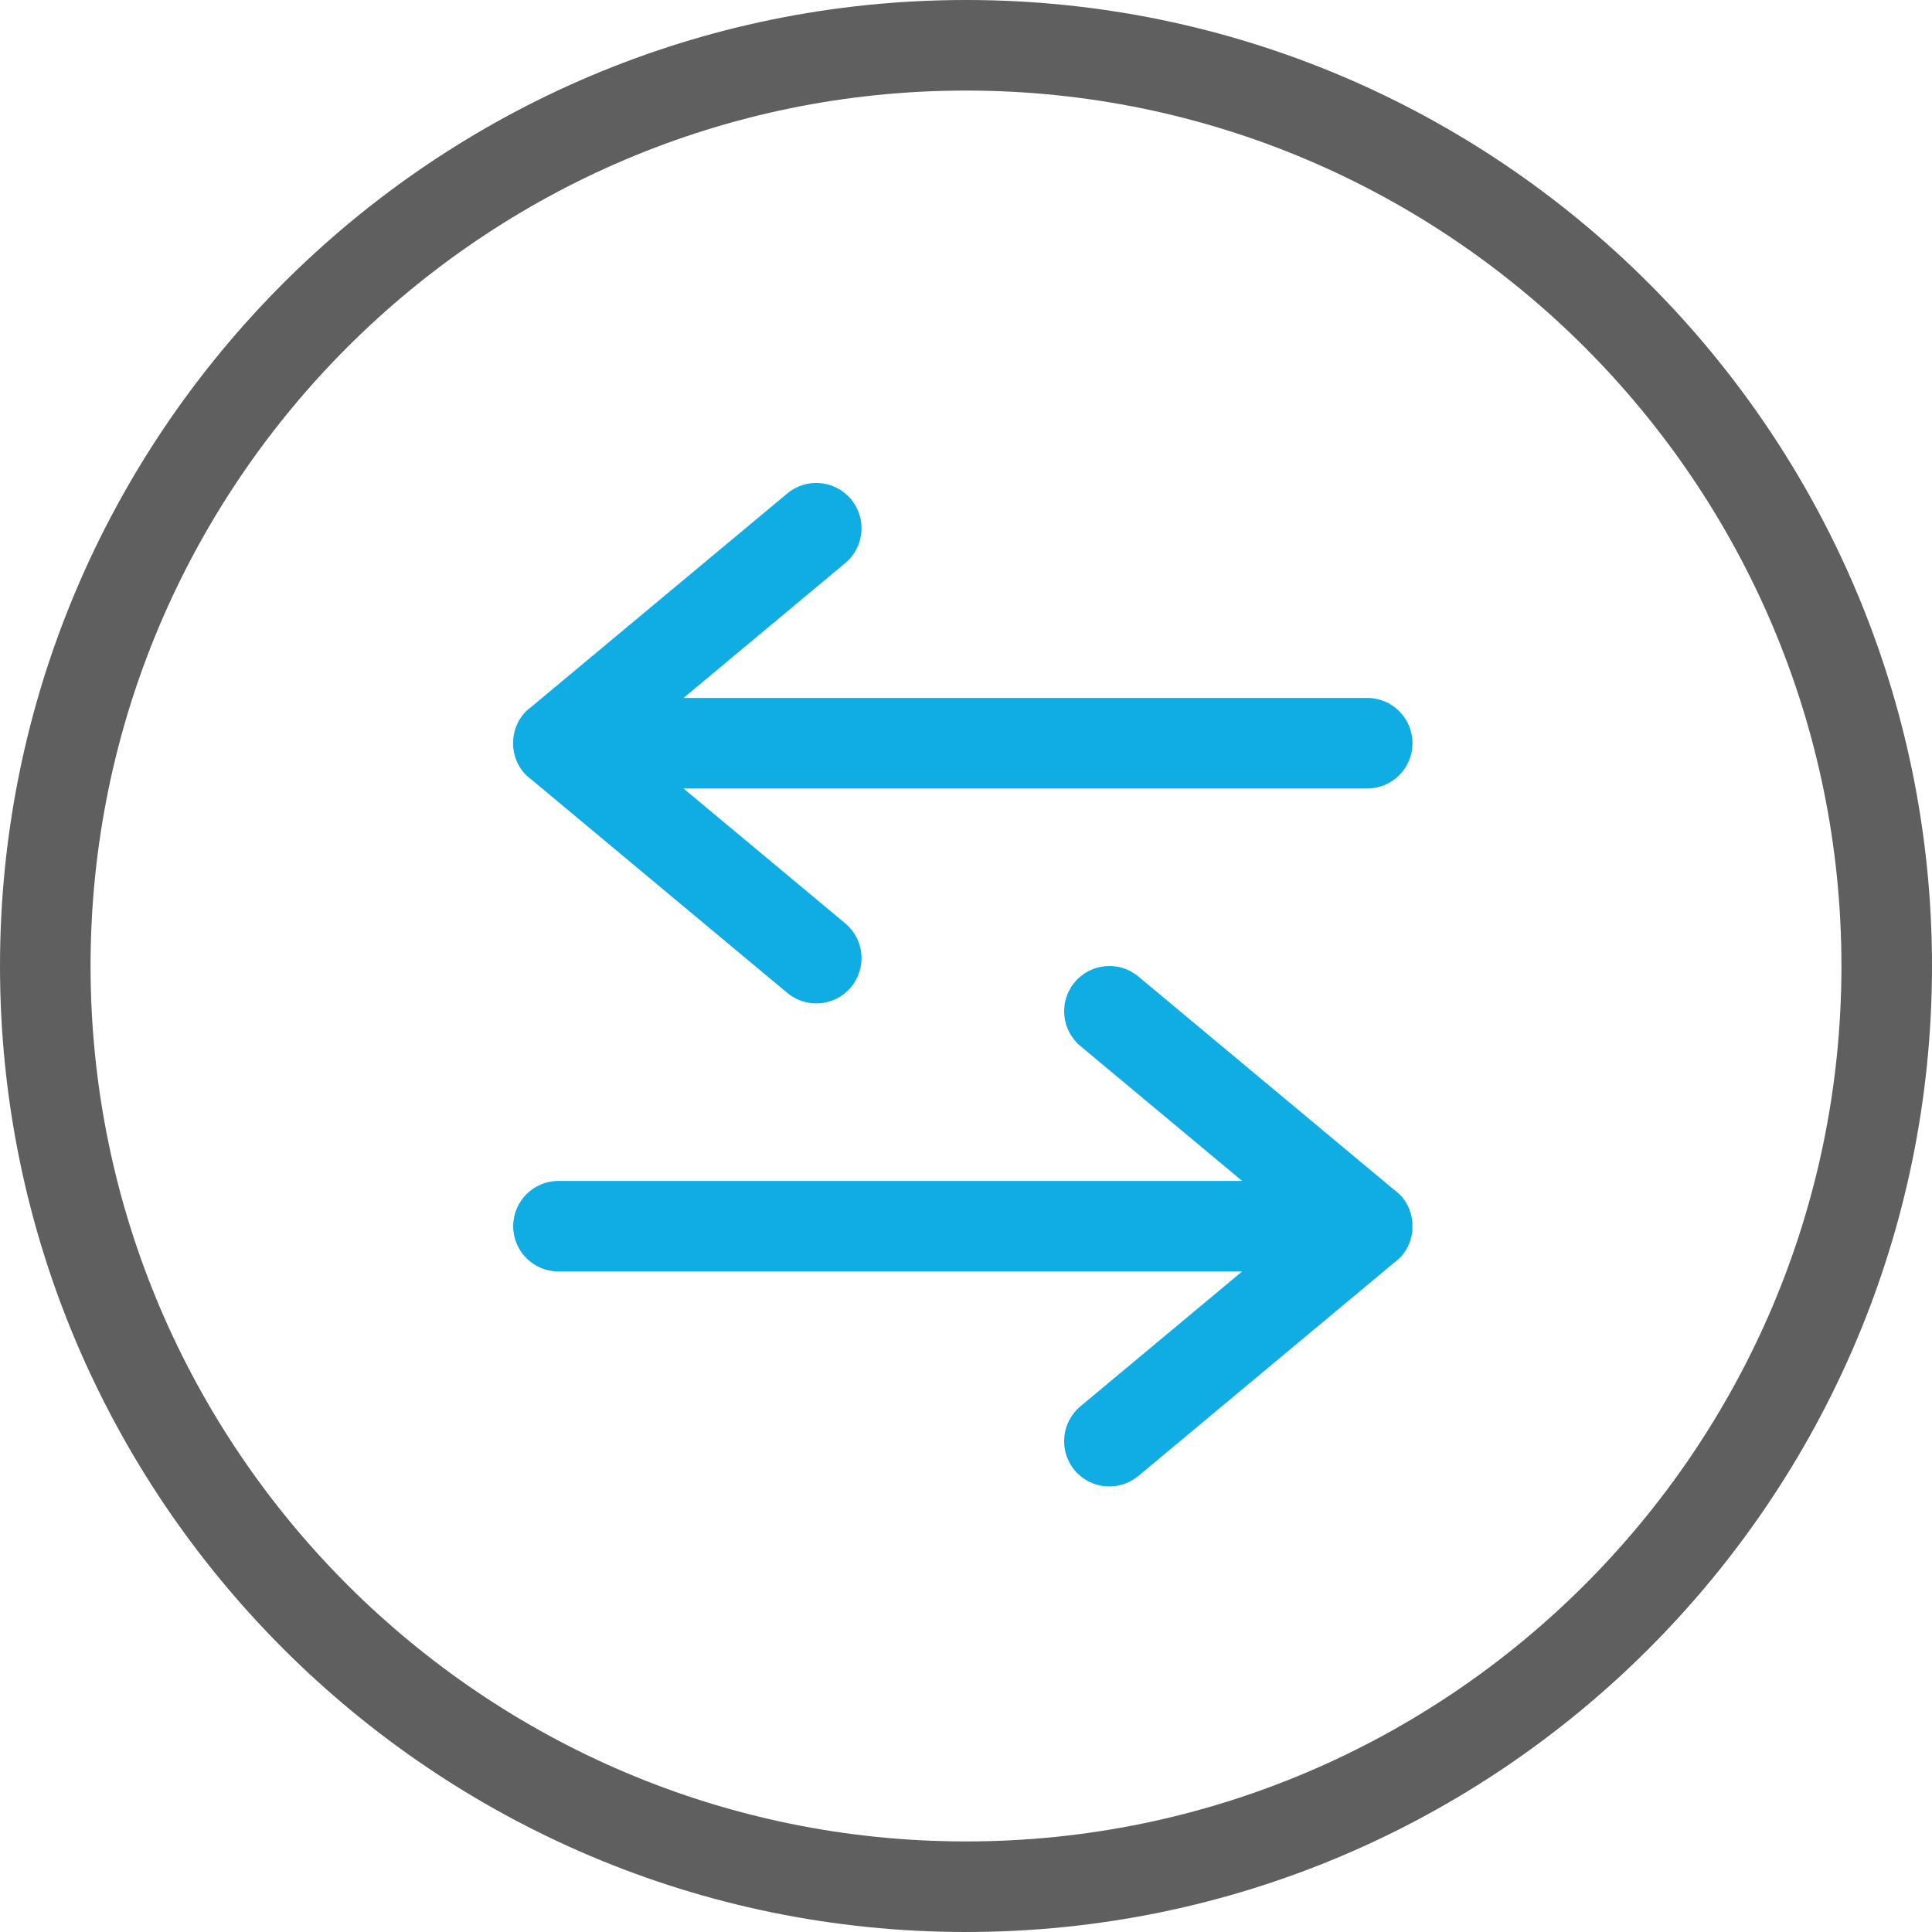 <?xml version="1.0" encoding="UTF-8"?>
<svg width="32px" height="32px" viewBox="0 0 32 32" version="1.1" xmlns="http://www.w3.org/2000/svg" xmlns:xlink="http://www.w3.org/1999/xlink">
    <!-- Generator: Sketch 47.1 (45422) - http://www.bohemiancoding.com/sketch -->
    <title>Switch</title>
    <desc>Created with Sketch.</desc>
    <defs></defs>
    <g id="ShapeShift-V1-Final-Designs" stroke="none" stroke-width="1" fill="none" fill-rule="evenodd">
        <g id="2.-One-btc-wallet-One-ETH-wallet-only" transform="translate(-599, -314)" fill-rule="nonzero">
            <g id="Switch" transform="translate(599, 314)">
                <path d="M16,32 C7.178,32 0,24.823 0,16 C0,7.178 7.178,0 16,0 C24.823,0 32,7.178 32,16 C32,24.823 24.823,32 16,32 Z M16,1.5 C8.005,1.5 1.5,8.005 1.5,16 C1.5,23.995 8.005,30.5 16,30.5 C23.995,30.5 30.5,23.995 30.5,16 C30.5,8.005 23.995,1.5 16,1.5 Z" id="Shape-Copy-4" fill="#5F5F5F" transform="translate(16, 16) scale(-1, -1) translate(-16, -16) "></path>
                <path d="M20.083,23.218 L16.55,27.454 C16.515,27.502 16.476,27.547 16.429,27.586 C16.308,27.688 16.163,27.743 16.016,27.756 C15.993,27.758 15.97,27.756 15.947,27.757 C15.924,27.756 15.901,27.758 15.877,27.756 C15.731,27.744 15.586,27.688 15.464,27.586 C15.417,27.547 15.378,27.502 15.343,27.454 L11.811,23.218 C11.545,22.899 11.588,22.427 11.906,22.161 C12.225,21.897 12.697,21.94 12.963,22.257 L15.197,24.936 L15.197,13.613 C15.197,13.199 15.533,12.863 15.947,12.863 C16.361,12.863 16.697,13.199 16.697,13.613 L16.697,24.937 L18.931,22.258 C19.197,21.94 19.67,21.897 19.988,22.163 C20.305,22.427 20.348,22.9 20.083,23.218 Z" id="Shape-Copy-5" fill="#10ADE4" transform="translate(15.947, 20.31) scale(-1, -1) rotate(90) translate(-15.947, -20.31) "></path>
                <path d="M20.084,9.403 L16.551,5.166 C16.516,5.118 16.477,5.073 16.43,5.034 C16.308,4.933 16.164,4.877 16.017,4.864 C15.994,4.862 15.971,4.864 15.948,4.863 C15.925,4.864 15.901,4.862 15.878,4.864 C15.731,4.877 15.587,4.933 15.465,5.034 C15.418,5.073 15.379,5.118 15.344,5.166 L11.811,9.403 C11.546,9.721 11.589,10.194 11.907,10.459 C12.225,10.724 12.698,10.681 12.963,10.363 L15.197,7.684 L15.197,19.008 C15.197,19.422 15.533,19.758 15.947,19.758 C16.362,19.758 16.697,19.422 16.697,19.008 L16.697,7.684 L18.931,10.363 C19.197,10.681 19.67,10.724 19.988,10.458 C20.306,10.194 20.349,9.721 20.084,9.403 Z" id="Shape-Copy-6" fill="#10ADE4" transform="translate(15.947, 12.31) scale(-1, -1) rotate(90) translate(-15.947, -12.31) "></path>
            </g>
        </g>
    </g>
</svg>